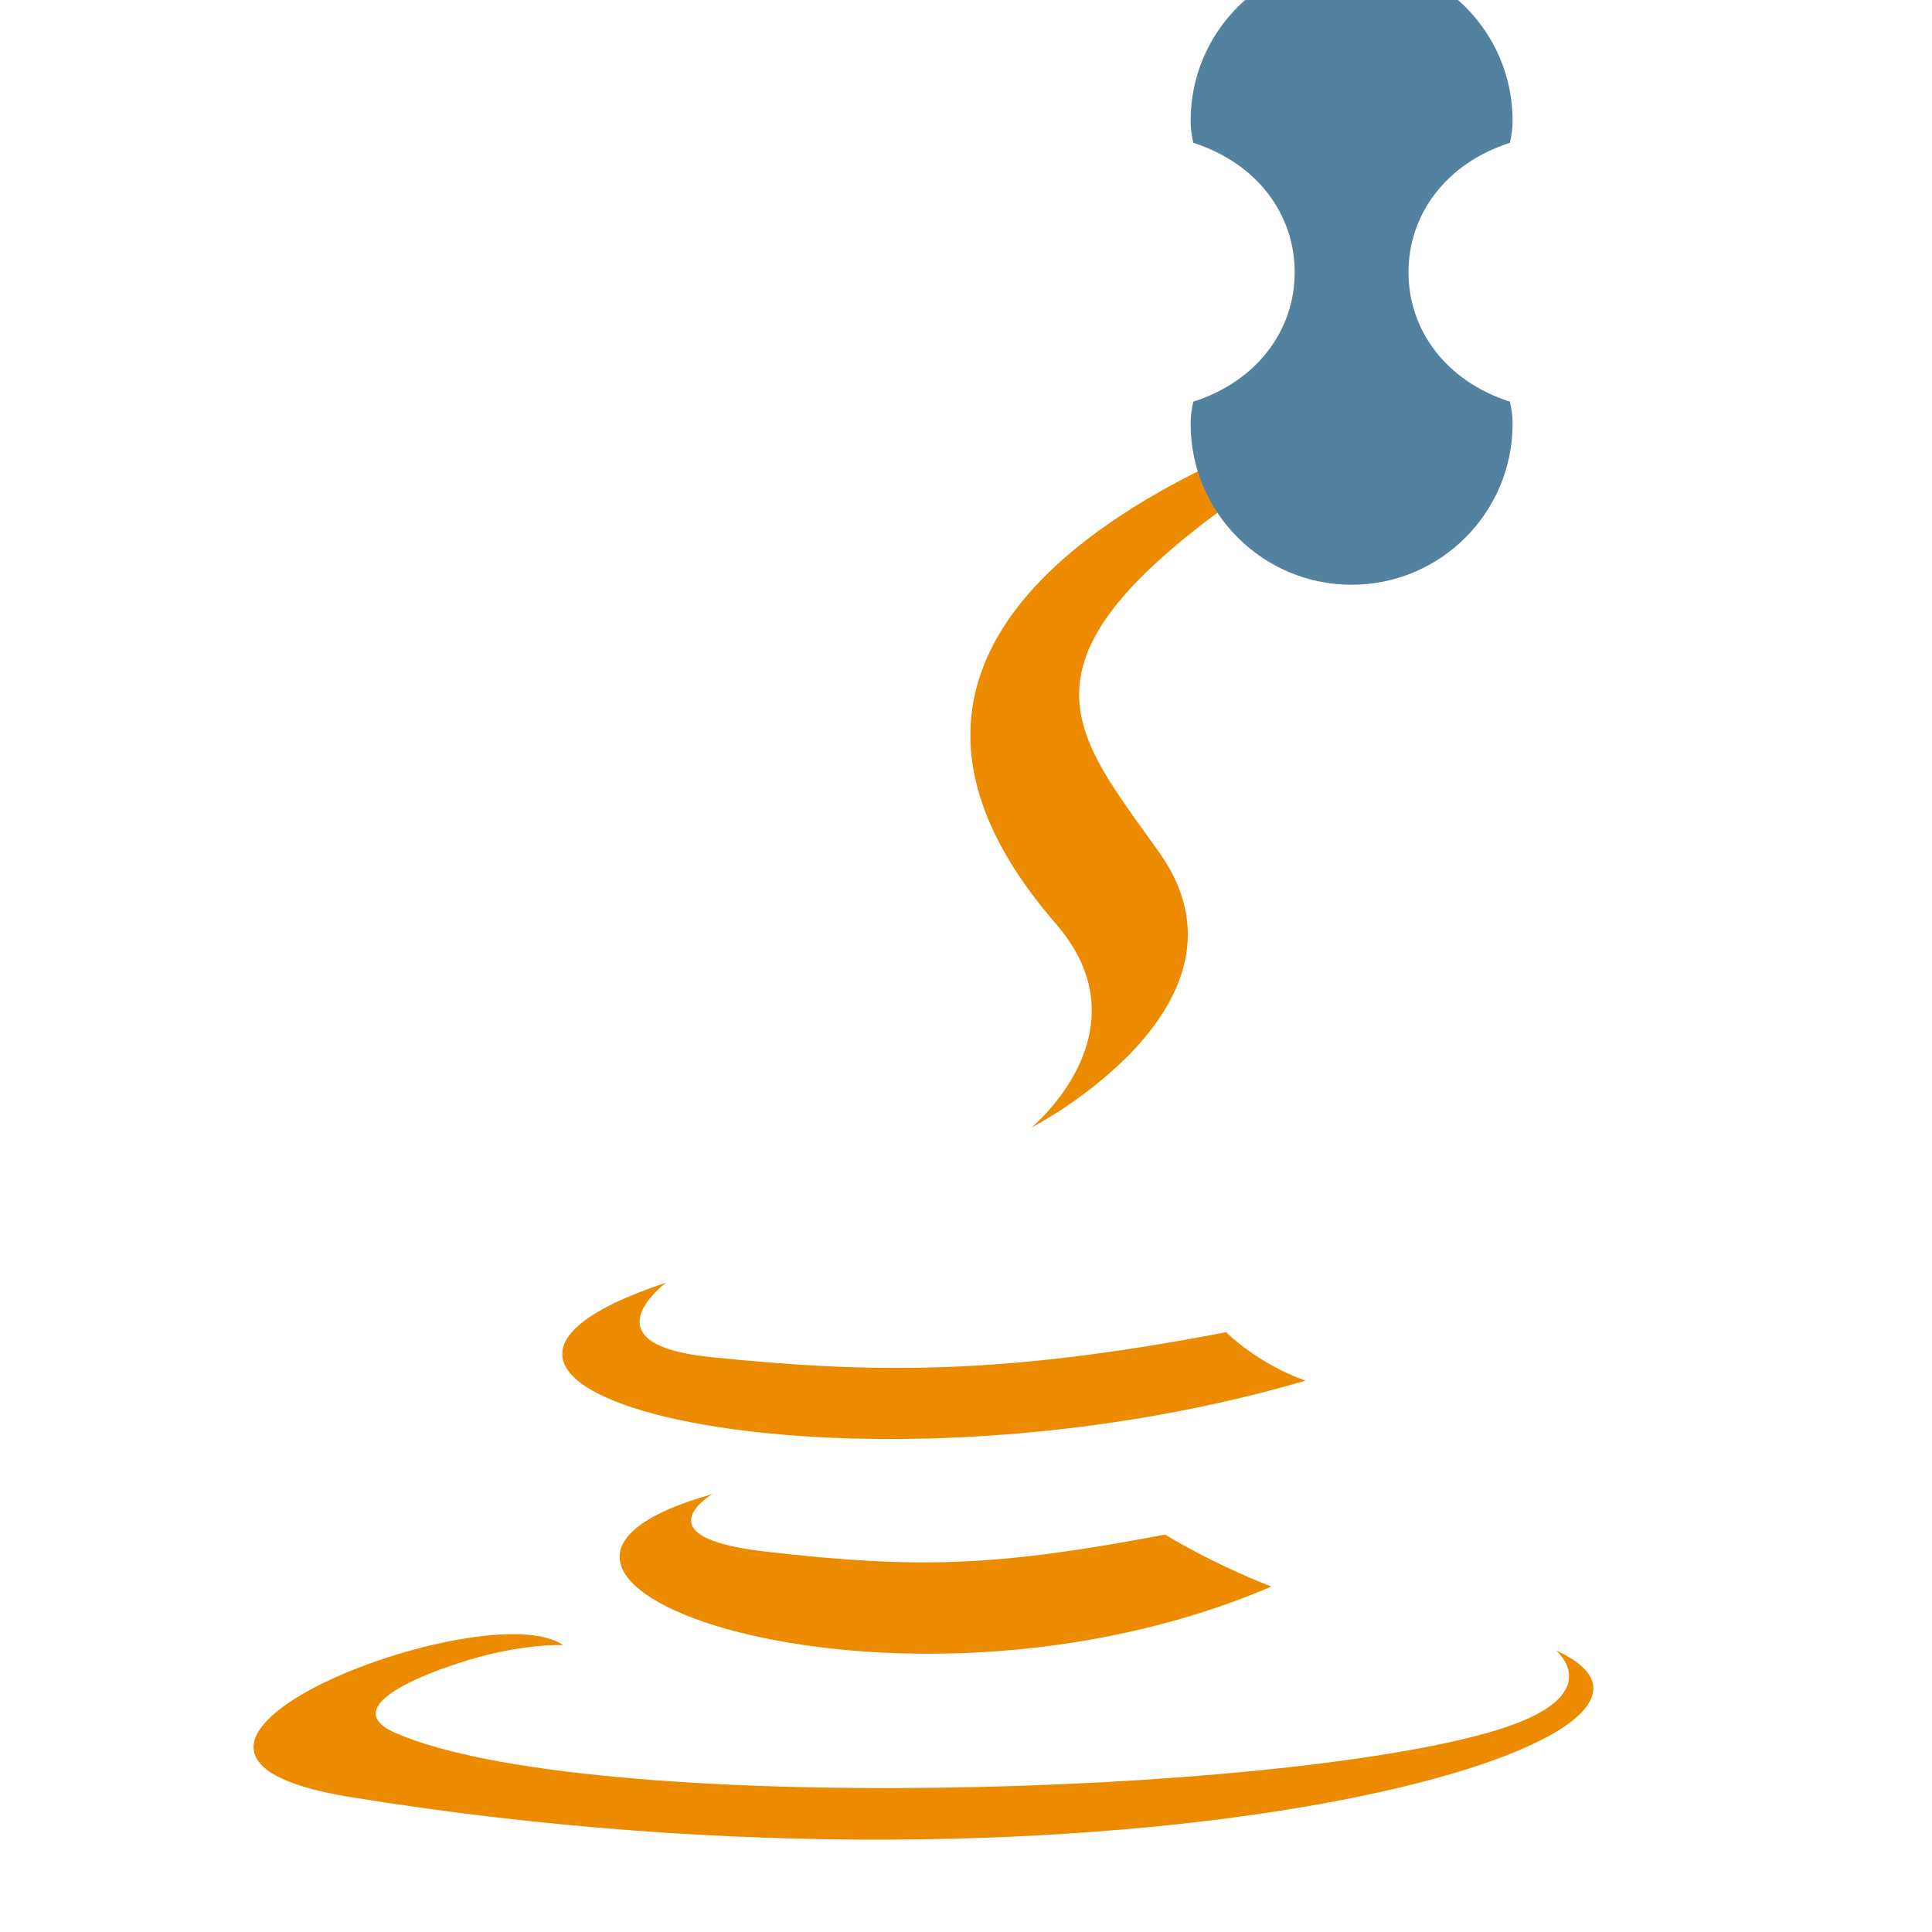 <svg viewBox="0 0 24 24" fill="none" xmlns="http://www.w3.org/2000/svg">
  <path d="M8.851 18.56s-.917.534.653.714c1.902.218 2.874.187 4.969-.211 0 0 .552.346 1.321.646-4.699 2.013-10.633-.118-6.943-1.149M8.276 15.933s-1.028.761.542.924c2.032.209 3.636.227 6.413-.308 0 0 .384.389.987.602-5.679 1.661-12.007.13-7.942-1.218" fill="#ED8B00"/>
  <path d="M13.116 11.475c1.158 1.333-.304 2.533-.304 2.533s2.939-1.518 1.589-3.418c-1.261-1.772-2.228-2.652 3.007-5.688 0-.001-8.216 2.051-4.292 6.573" fill="#ED8B00"/>
  <path d="M19.33 20.504s.679.559-.747.991c-2.712.822-11.288 1.069-13.669.033-.856-.373.75-.89 1.254-.998.527-.114.828-.093.828-.093-.953-.671-6.156 1.317-2.643 1.887 9.58 1.553 17.462-.7 14.977-1.82" fill="#ED8B00"/>
  <path d="M16.405 5.501c-.115 0-.193.014-.274.033v.013h.014c.054.104.146.18.214.273.054.107.1.214.154.32l.014-.015c.094-.066.14-.172.14-.333-.04-.047-.046-.094-.08-.14-.04-.067-.126-.1-.18-.151z" fill="#5382A1"/>
  <path d="M18.79 1.5c0 .104-.014.18-.033.274-.8.257-1.26.894-1.26 1.608 0 .714.46 1.351 1.26 1.608.02.094.033.17.033.274 0 1.104-.896 2-2 2s-2-.896-2-2c0-.104.014-.18.033-.274.8-.257 1.26-.894 1.26-1.608 0-.714-.46-1.351-1.26-1.608C14.804 1.68 14.79 1.604 14.79 1.5c0-1.104.896-2 2-2s2 .896 2 2z" fill="#5382A1"/>
</svg>